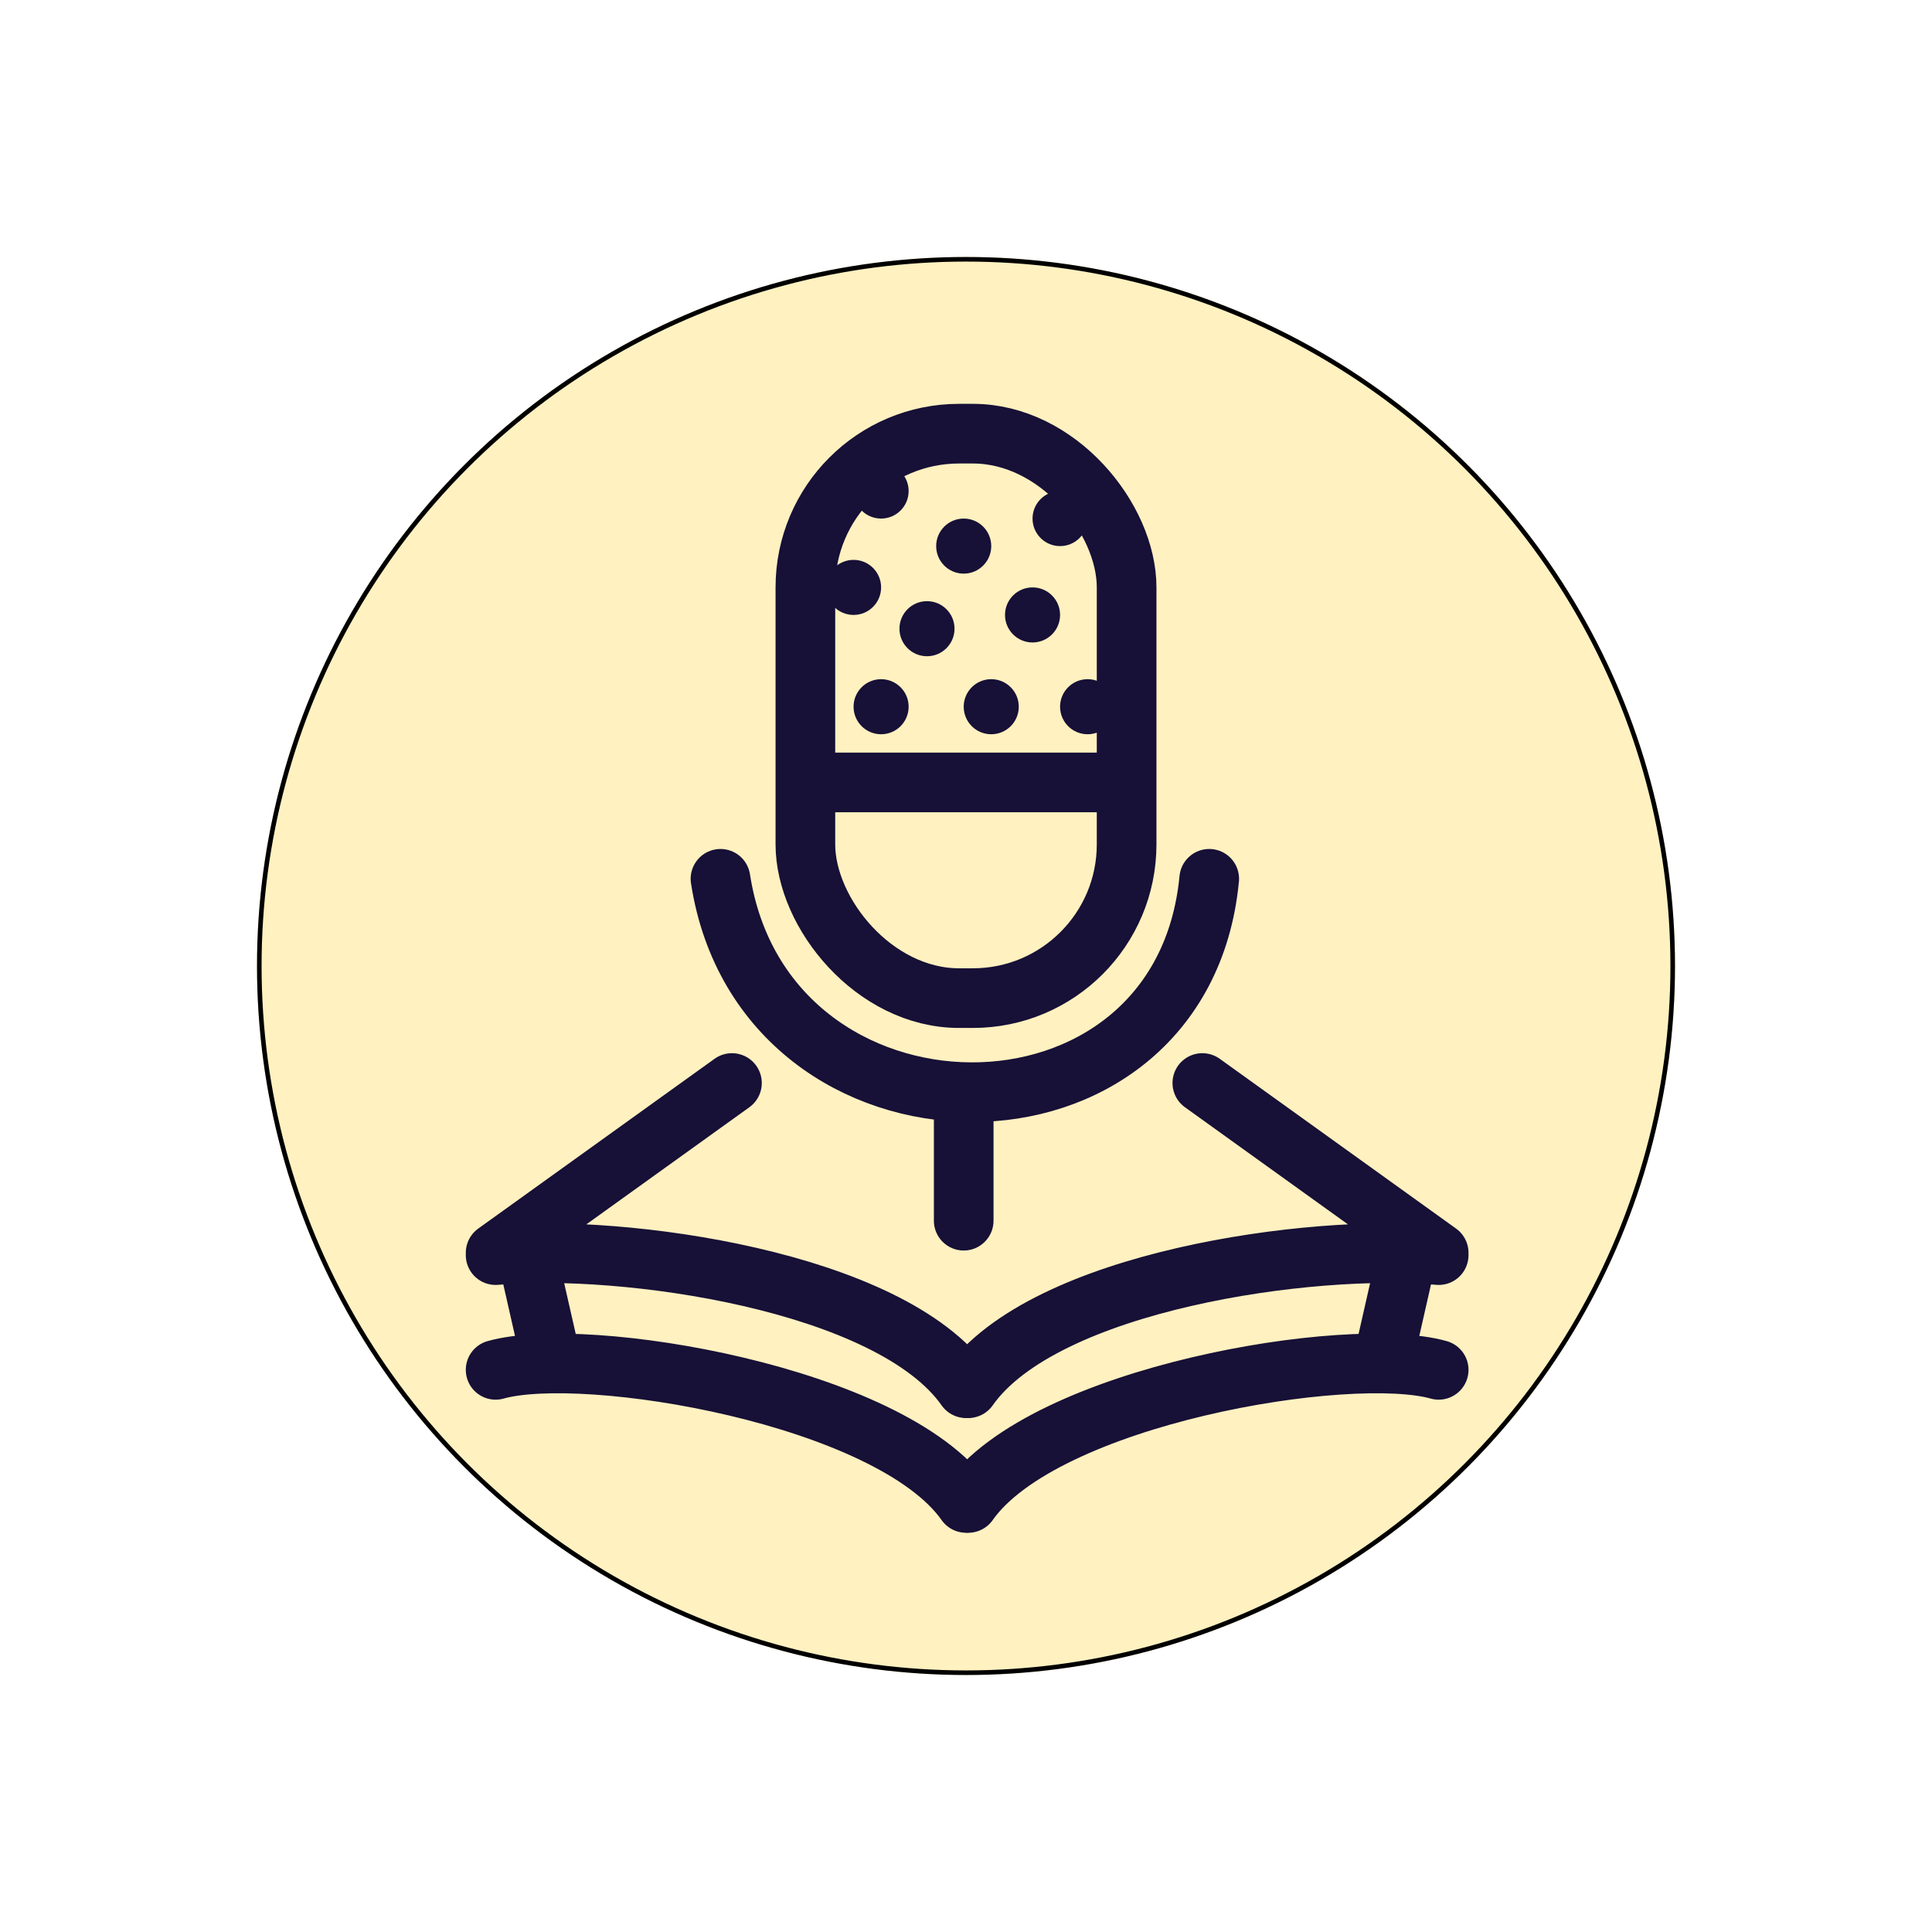 <svg width="421" height="421" viewBox="0 0 421 421" fill="none" xmlns="http://www.w3.org/2000/svg">
<g filter="url(#filter0_f_9_50)">
<circle cx="210.5" cy="210.5" r="154.5" fill="#FFF1C0"/>
<circle cx="210.5" cy="210.5" r="154" stroke="black"/>
</g>
<rect x="175.5" y="94.5" width="70" height="123" rx="33.5" stroke="#171037" stroke-width="13"/>
<line x1="177" y1="170.5" x2="243" y2="170.5" stroke="#171037" stroke-width="13"/>
<circle cx="210" cy="119" r="5.5" fill="#171037" stroke="#171037"/>
<circle cx="202" cy="137" r="5.5" fill="#171037" stroke="#171037"/>
<circle cx="225" cy="134" r="5.5" fill="#171037" stroke="#171037"/>
<circle cx="231" cy="113" r="5.5" fill="#171037" stroke="#171037"/>
<circle cx="237" cy="154" r="5.5" fill="#171037" stroke="#171037"/>
<circle cx="216" cy="154" r="5.5" fill="#171037" stroke="#171037"/>
<circle cx="192" cy="154" r="5.5" fill="#171037" stroke="#171037"/>
<circle cx="192" cy="107" r="5.5" fill="#171037" stroke="#171037"/>
<circle cx="186" cy="128" r="5.5" fill="#171037" stroke="#171037"/>
<path d="M157 191.5C166.5 253 257.5 254 263.5 191.5" stroke="#171037" stroke-width="13" stroke-linecap="round"/>
<path d="M203.5 266C203.5 269.59 206.41 272.5 210 272.5C213.59 272.5 216.5 269.59 216.5 266L203.5 266ZM216.5 266L216.5 238L203.5 238L203.5 266L216.5 266Z" fill="#171037"/>
<path d="M108 273L159.5 236M210.5 327.5C194 304 127.5 293 108 298.5M210.5 302.5C194 279 135.5 271 108 273.5" stroke="#171037" stroke-width="13" stroke-linecap="round"/>
<path d="M113.662 297.441C114.457 300.941 117.94 303.134 121.441 302.338C124.941 301.543 127.134 298.06 126.338 294.559L113.662 297.441ZM108.662 275.441L113.662 297.441L126.338 294.559L121.338 272.559L108.662 275.441Z" fill="#171037"/>
<path d="M313.5 273L262 236M211 327.5C227.5 304 294 293 313.5 298.5M211 302.5C227.5 279 286 271 313.5 273.5" stroke="#171037" stroke-width="13" stroke-linecap="round"/>
<path d="M307.839 297.441C307.043 300.941 303.56 303.134 300.06 302.338C296.559 301.543 294.366 298.06 295.162 294.559L307.839 297.441ZM312.839 275.441L307.839 297.441L295.162 294.559L300.162 272.559L312.839 275.441Z" fill="#171037"/>
<defs>
<filter id="filter0_f_9_50" x="0.6" y="0.6" width="419.8" height="419.8" filterUnits="userSpaceOnUse" color-interpolation-filters="sRGB">
<feFlood flood-opacity="0" result="BackgroundImageFix"/>
<feBlend mode="normal" in="SourceGraphic" in2="BackgroundImageFix" result="shape"/>
<feGaussianBlur stdDeviation="27.7" result="effect1_foregroundBlur_9_50"/>
</filter>
</defs>
</svg>
